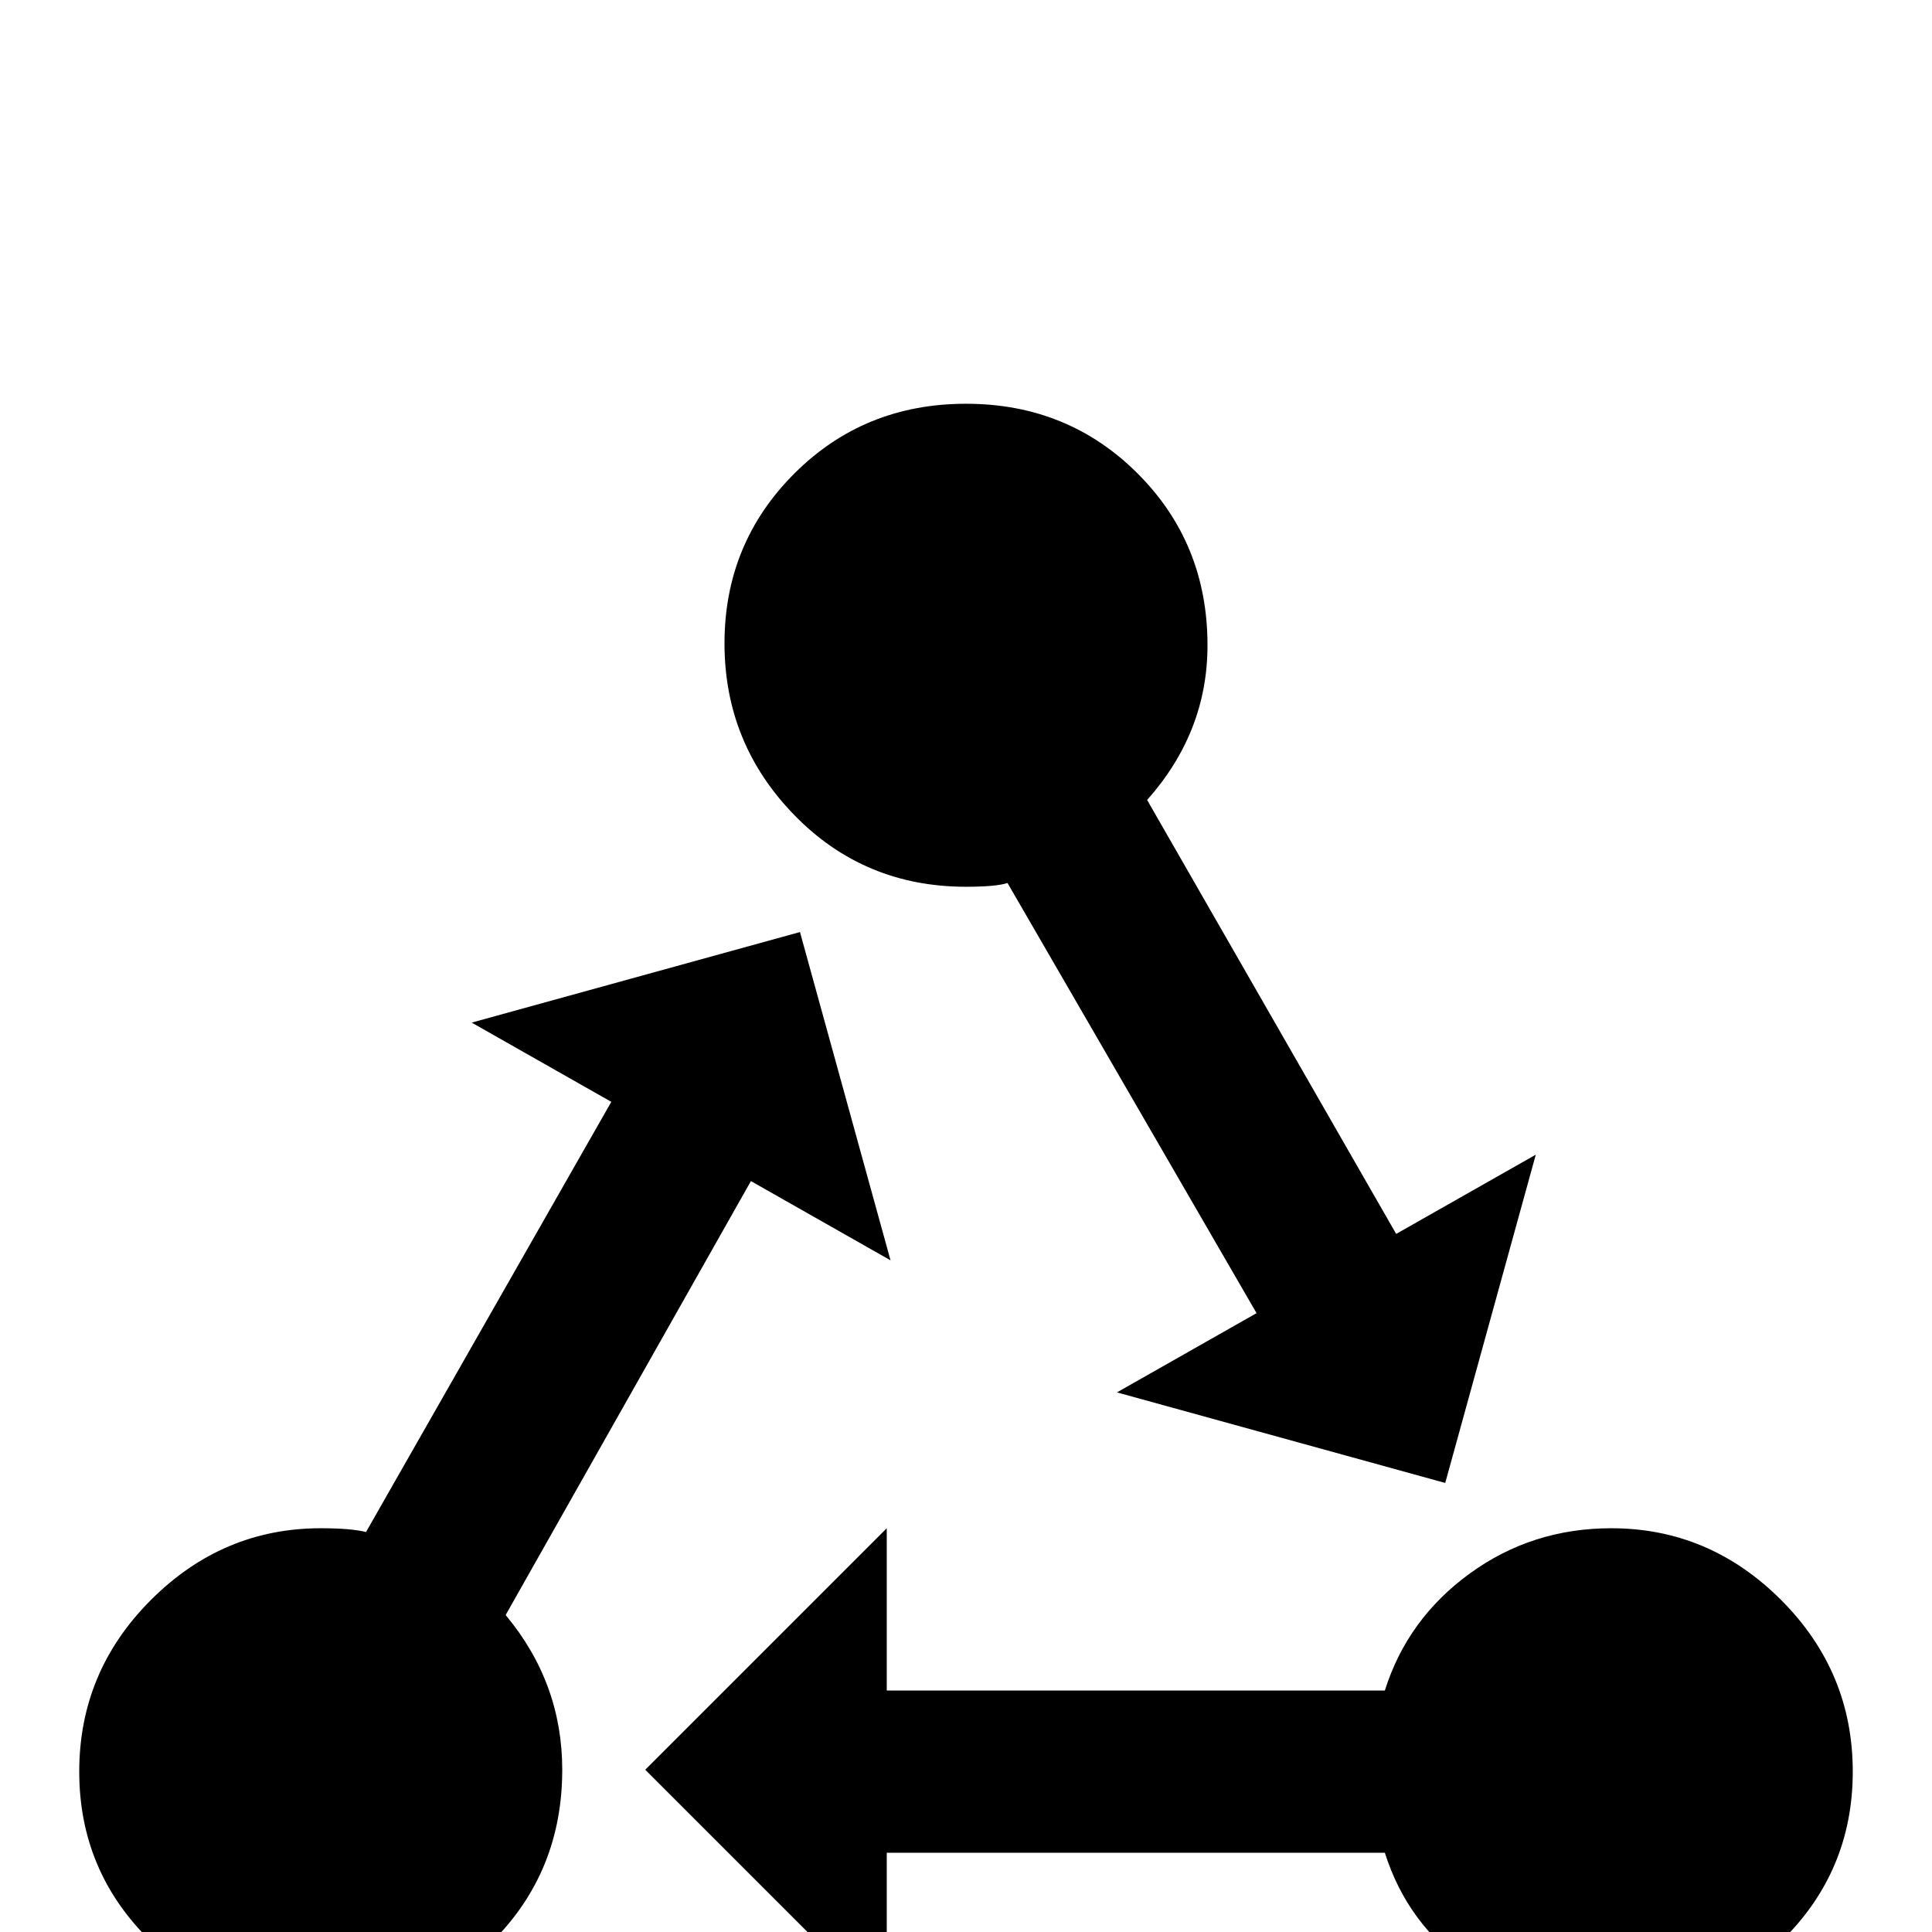 <svg xmlns="http://www.w3.org/2000/svg" viewBox="0 -512 512 512">
	<path fill="#000000" d="M134 -84Q149 -66 149 -43Q149 -16 130.5 2.5Q112 21 85.5 21Q59 21 40 2.5Q21 -16 21 -42.5Q21 -69 40 -88Q59 -107 85 -107Q93 -107 97 -106L162 -220L125 -241L212 -265L236 -178L199 -199ZM427 -107Q406 -107 389.5 -95Q373 -83 367 -64H235V-107L171 -43L235 21V-21H367Q373 -2 389.5 9.5Q406 21 427 21Q453 21 472 2.5Q491 -16 491 -42.5Q491 -69 472 -88Q453 -107 427 -107ZM256 -277Q264 -277 267 -278L333 -164L296 -143L383 -119L407 -206L370 -185L304 -300Q320 -318 320 -341Q320 -368 301.5 -386.5Q283 -405 256 -405Q229 -405 210.5 -386.5Q192 -368 192 -341.5Q192 -315 210.5 -296Q229 -277 256 -277Z"/>
</svg>